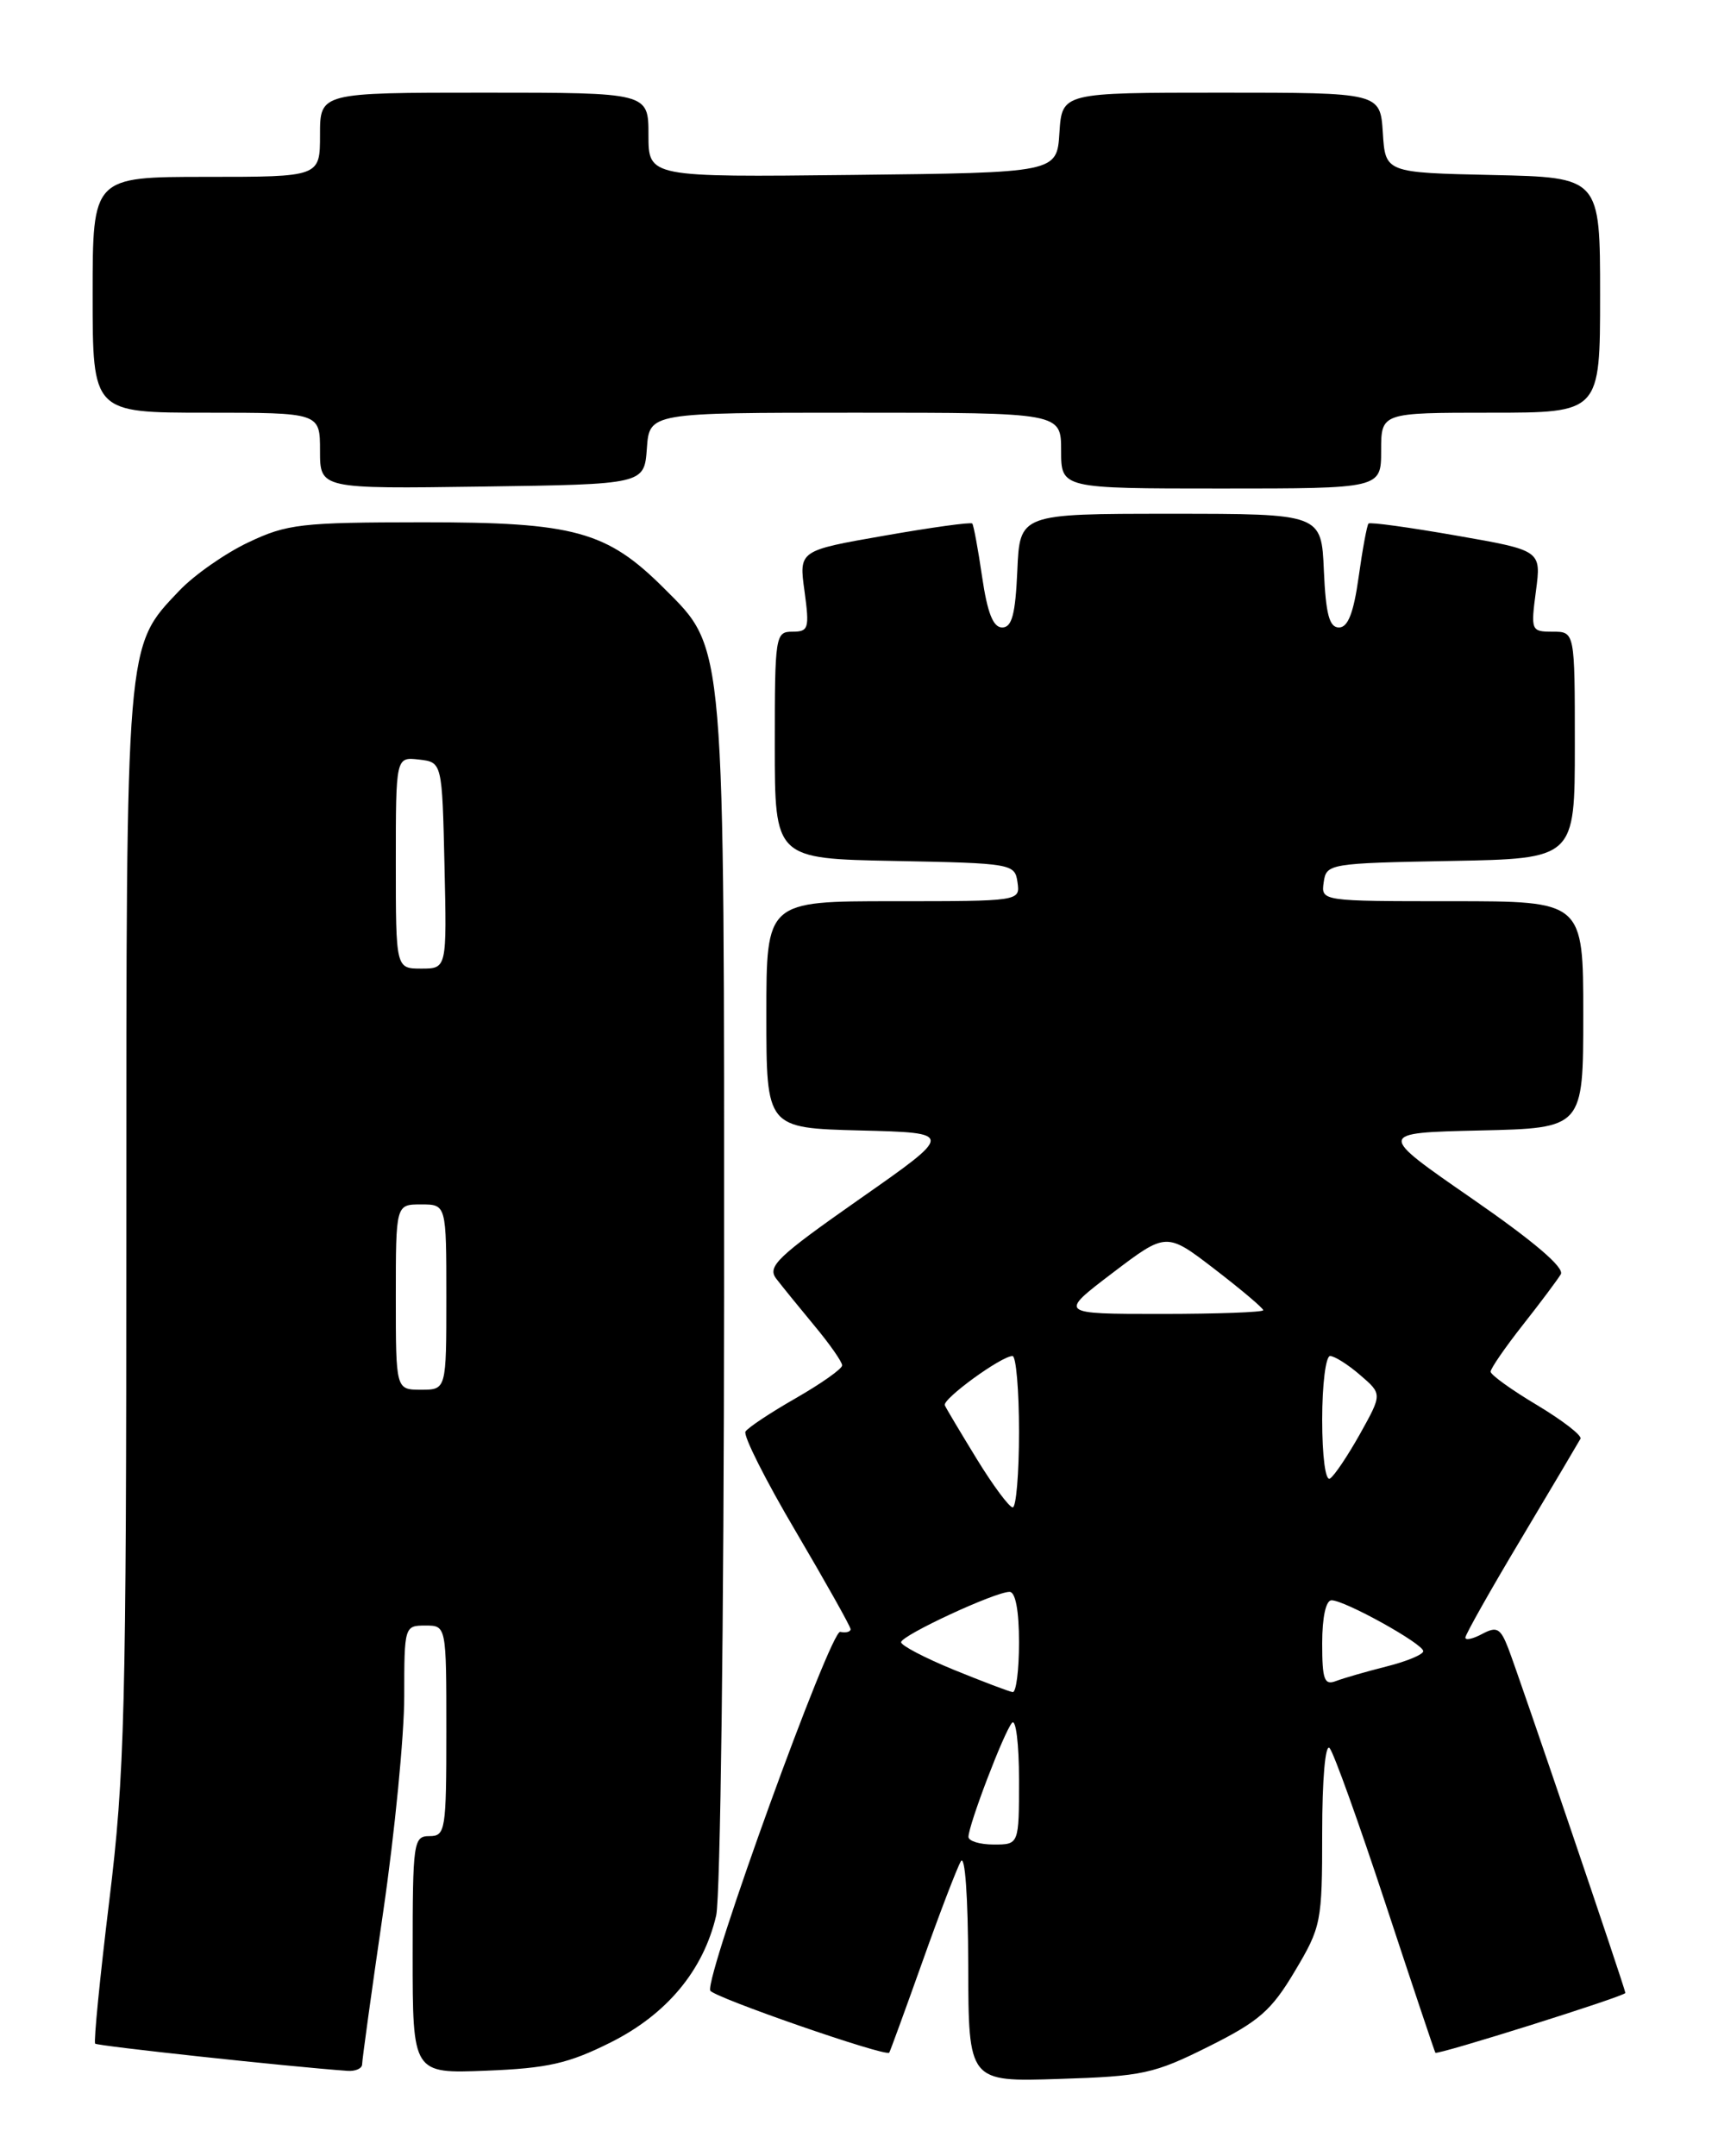 <?xml version="1.0" encoding="UTF-8" standalone="no"?>
<!DOCTYPE svg PUBLIC "-//W3C//DTD SVG 1.1//EN" "http://www.w3.org/Graphics/SVG/1.1/DTD/svg11.dtd" >
<svg xmlns="http://www.w3.org/2000/svg" xmlns:xlink="http://www.w3.org/1999/xlink" version="1.1" viewBox="0 0 204 256">
 <g >
 <path fill="currentColor"
d=" M 143.50 242.99 C 149.49 240.00 150.97 238.72 153.75 234.04 C 156.89 228.78 157.00 228.21 157.00 217.59 C 157.00 211.25 157.37 207.00 157.88 207.55 C 158.36 208.07 161.34 216.38 164.51 226.00 C 167.68 235.62 170.35 243.60 170.44 243.72 C 170.67 244.02 193.00 237.00 193.00 236.62 C 193.00 236.16 180.35 198.94 179.10 195.71 C 178.17 193.31 177.74 193.07 176.01 193.99 C 174.90 194.59 174.00 194.78 174.00 194.43 C 174.00 194.08 176.99 188.77 180.66 182.64 C 184.32 176.51 187.47 171.19 187.67 170.82 C 187.87 170.44 185.55 168.65 182.52 166.83 C 179.48 165.02 177.00 163.23 177.00 162.86 C 177.00 162.48 178.71 160.00 180.80 157.34 C 182.90 154.68 184.93 151.96 185.33 151.30 C 185.81 150.52 182.15 147.40 174.78 142.30 C 163.50 134.50 163.50 134.50 175.75 134.22 C 188.00 133.94 188.00 133.94 188.00 120.47 C 188.00 107.00 188.00 107.00 172.43 107.00 C 156.86 107.00 156.86 107.00 157.18 104.75 C 157.49 102.55 157.81 102.49 172.25 102.22 C 187.00 101.95 187.00 101.95 187.00 88.47 C 187.00 75.00 187.00 75.00 184.37 75.00 C 181.81 75.00 181.76 74.88 182.38 70.18 C 183.02 65.35 183.02 65.35 172.93 63.59 C 167.39 62.62 162.69 61.97 162.50 62.16 C 162.32 62.35 161.79 65.20 161.33 68.50 C 160.73 72.78 160.06 74.50 158.99 74.50 C 157.85 74.50 157.43 72.94 157.20 67.75 C 156.91 61.00 156.91 61.00 139.00 61.00 C 121.09 61.00 121.09 61.00 120.80 67.75 C 120.57 72.95 120.16 74.50 119.00 74.50 C 117.93 74.50 117.25 72.78 116.62 68.50 C 116.14 65.20 115.61 62.35 115.45 62.16 C 115.29 61.97 110.59 62.62 105.01 63.60 C 94.86 65.37 94.86 65.37 95.53 70.19 C 96.13 74.62 96.02 75.00 94.09 75.00 C 92.07 75.00 92.00 75.47 92.00 88.47 C 92.00 101.95 92.00 101.95 106.25 102.22 C 120.17 102.49 120.51 102.55 120.82 104.75 C 121.14 107.00 121.13 107.00 106.07 107.00 C 91.00 107.00 91.00 107.00 91.00 120.47 C 91.00 133.93 91.00 133.93 102.15 134.22 C 113.30 134.50 113.30 134.50 102.10 142.34 C 92.24 149.25 91.06 150.38 92.19 151.84 C 92.89 152.75 94.94 155.27 96.73 157.43 C 98.53 159.59 100.00 161.70 100.00 162.11 C 100.00 162.52 97.53 164.26 94.52 165.99 C 91.51 167.71 88.81 169.50 88.52 169.97 C 88.23 170.44 90.92 175.78 94.50 181.84 C 98.07 187.91 101.00 193.12 101.00 193.43 C 101.00 193.75 100.45 193.89 99.77 193.75 C 98.61 193.51 83.80 234.36 84.33 236.33 C 84.53 237.07 105.15 244.23 105.59 243.71 C 105.68 243.60 107.44 238.78 109.50 233.00 C 111.55 227.22 113.62 221.82 114.09 221.00 C 114.59 220.12 114.95 225.17 114.97 233.34 C 115.00 247.18 115.00 247.18 125.75 246.83 C 135.68 246.52 137.03 246.22 143.50 242.99 Z  M 43.00 245.09 C 43.00 244.59 44.12 236.45 45.50 227.00 C 46.88 217.55 48.00 206.03 48.00 201.41 C 48.00 193.11 48.03 193.00 50.50 193.00 C 53.00 193.00 53.00 193.00 53.00 205.50 C 53.00 217.33 52.89 218.00 51.00 218.00 C 49.09 218.00 49.00 218.67 49.00 232.10 C 49.00 246.20 49.00 246.20 57.75 245.85 C 65.05 245.56 67.50 245.00 72.50 242.50 C 79.18 239.16 83.53 233.93 85.04 227.43 C 85.54 225.27 85.96 192.19 85.98 153.93 C 86.00 75.44 86.15 77.15 78.88 69.88 C 72.05 63.05 68.21 62.00 50.17 62.01 C 35.77 62.02 34.09 62.21 29.50 64.39 C 26.75 65.69 23.06 68.27 21.29 70.13 C 14.90 76.86 15.00 75.66 15.00 145.70 C 15.00 203.31 14.81 210.67 12.97 225.72 C 11.86 234.83 11.11 242.44 11.30 242.64 C 11.59 242.92 34.16 245.36 41.25 245.87 C 42.21 245.94 43.00 245.59 43.00 245.09 Z  M 76.81 53.25 C 77.11 49.00 77.11 49.00 101.56 49.00 C 126.00 49.00 126.00 49.00 126.00 53.50 C 126.00 58.00 126.00 58.00 145.00 58.00 C 164.00 58.00 164.00 58.00 164.00 53.50 C 164.00 49.00 164.00 49.00 177.00 49.00 C 190.00 49.00 190.00 49.00 190.00 35.03 C 190.00 21.06 190.00 21.06 177.25 20.78 C 164.50 20.50 164.50 20.50 164.20 15.75 C 163.89 11.00 163.89 11.00 145.00 11.00 C 126.11 11.00 126.11 11.00 125.80 15.75 C 125.50 20.50 125.50 20.50 101.25 20.77 C 77.00 21.04 77.00 21.04 77.00 16.02 C 77.00 11.00 77.00 11.00 57.50 11.00 C 38.00 11.00 38.00 11.00 38.00 16.00 C 38.00 21.00 38.00 21.00 24.50 21.00 C 11.00 21.00 11.00 21.00 11.00 35.00 C 11.00 49.00 11.00 49.00 24.50 49.00 C 38.00 49.00 38.00 49.00 38.00 53.52 C 38.00 58.04 38.00 58.04 57.25 57.77 C 76.50 57.50 76.50 57.50 76.81 53.25 Z  M 115.00 218.09 C 115.00 216.69 119.22 205.63 120.17 204.55 C 120.63 204.03 121.00 207.07 121.00 211.30 C 121.00 219.00 121.00 219.00 118.00 219.00 C 116.35 219.00 115.00 218.59 115.00 218.09 Z  M 113.25 198.25 C 109.81 196.84 107.00 195.37 107.00 194.98 C 107.00 194.18 118.15 189.00 119.88 189.00 C 120.58 189.00 121.00 191.22 121.00 195.00 C 121.00 198.30 120.66 200.96 120.25 200.90 C 119.84 200.85 116.69 199.65 113.25 198.25 Z  M 157.00 195.11 C 157.00 192.02 157.44 190.00 158.11 190.00 C 159.69 190.00 169.00 195.17 169.00 196.04 C 169.00 196.44 167.03 197.26 164.63 197.86 C 162.22 198.47 159.52 199.25 158.63 199.59 C 157.25 200.12 157.00 199.42 157.00 195.11 Z  M 116.00 173.25 C 114.08 170.11 112.36 167.24 112.19 166.85 C 111.87 166.12 118.90 161.00 120.23 161.00 C 120.65 161.00 121.00 165.05 121.00 170.00 C 121.00 174.95 120.66 178.99 120.25 178.97 C 119.84 178.96 117.92 176.38 116.00 173.25 Z  M 157.00 168.56 C 157.00 164.40 157.42 161.00 157.94 161.00 C 158.46 161.00 160.07 162.01 161.51 163.26 C 164.13 165.51 164.13 165.51 161.49 170.25 C 160.03 172.85 158.43 175.24 157.92 175.55 C 157.39 175.88 157.00 172.90 157.00 168.56 Z  M 132.10 151.14 C 138.50 146.28 138.50 146.28 144.25 150.70 C 147.41 153.13 150.00 155.32 150.00 155.56 C 150.00 155.80 144.53 156.00 137.85 156.00 C 125.71 156.00 125.71 156.00 132.10 151.14 Z  M 47.00 154.00 C 47.00 143.00 47.00 143.00 50.00 143.00 C 53.00 143.00 53.00 143.00 53.00 154.00 C 53.00 165.00 53.00 165.00 50.00 165.00 C 47.00 165.00 47.00 165.00 47.00 154.00 Z  M 47.00 102.43 C 47.00 89.87 47.00 89.87 49.75 90.18 C 52.50 90.50 52.50 90.50 52.78 102.75 C 53.06 115.00 53.06 115.00 50.03 115.00 C 47.00 115.00 47.00 115.00 47.00 102.43 Z "/>
</g>
</svg>